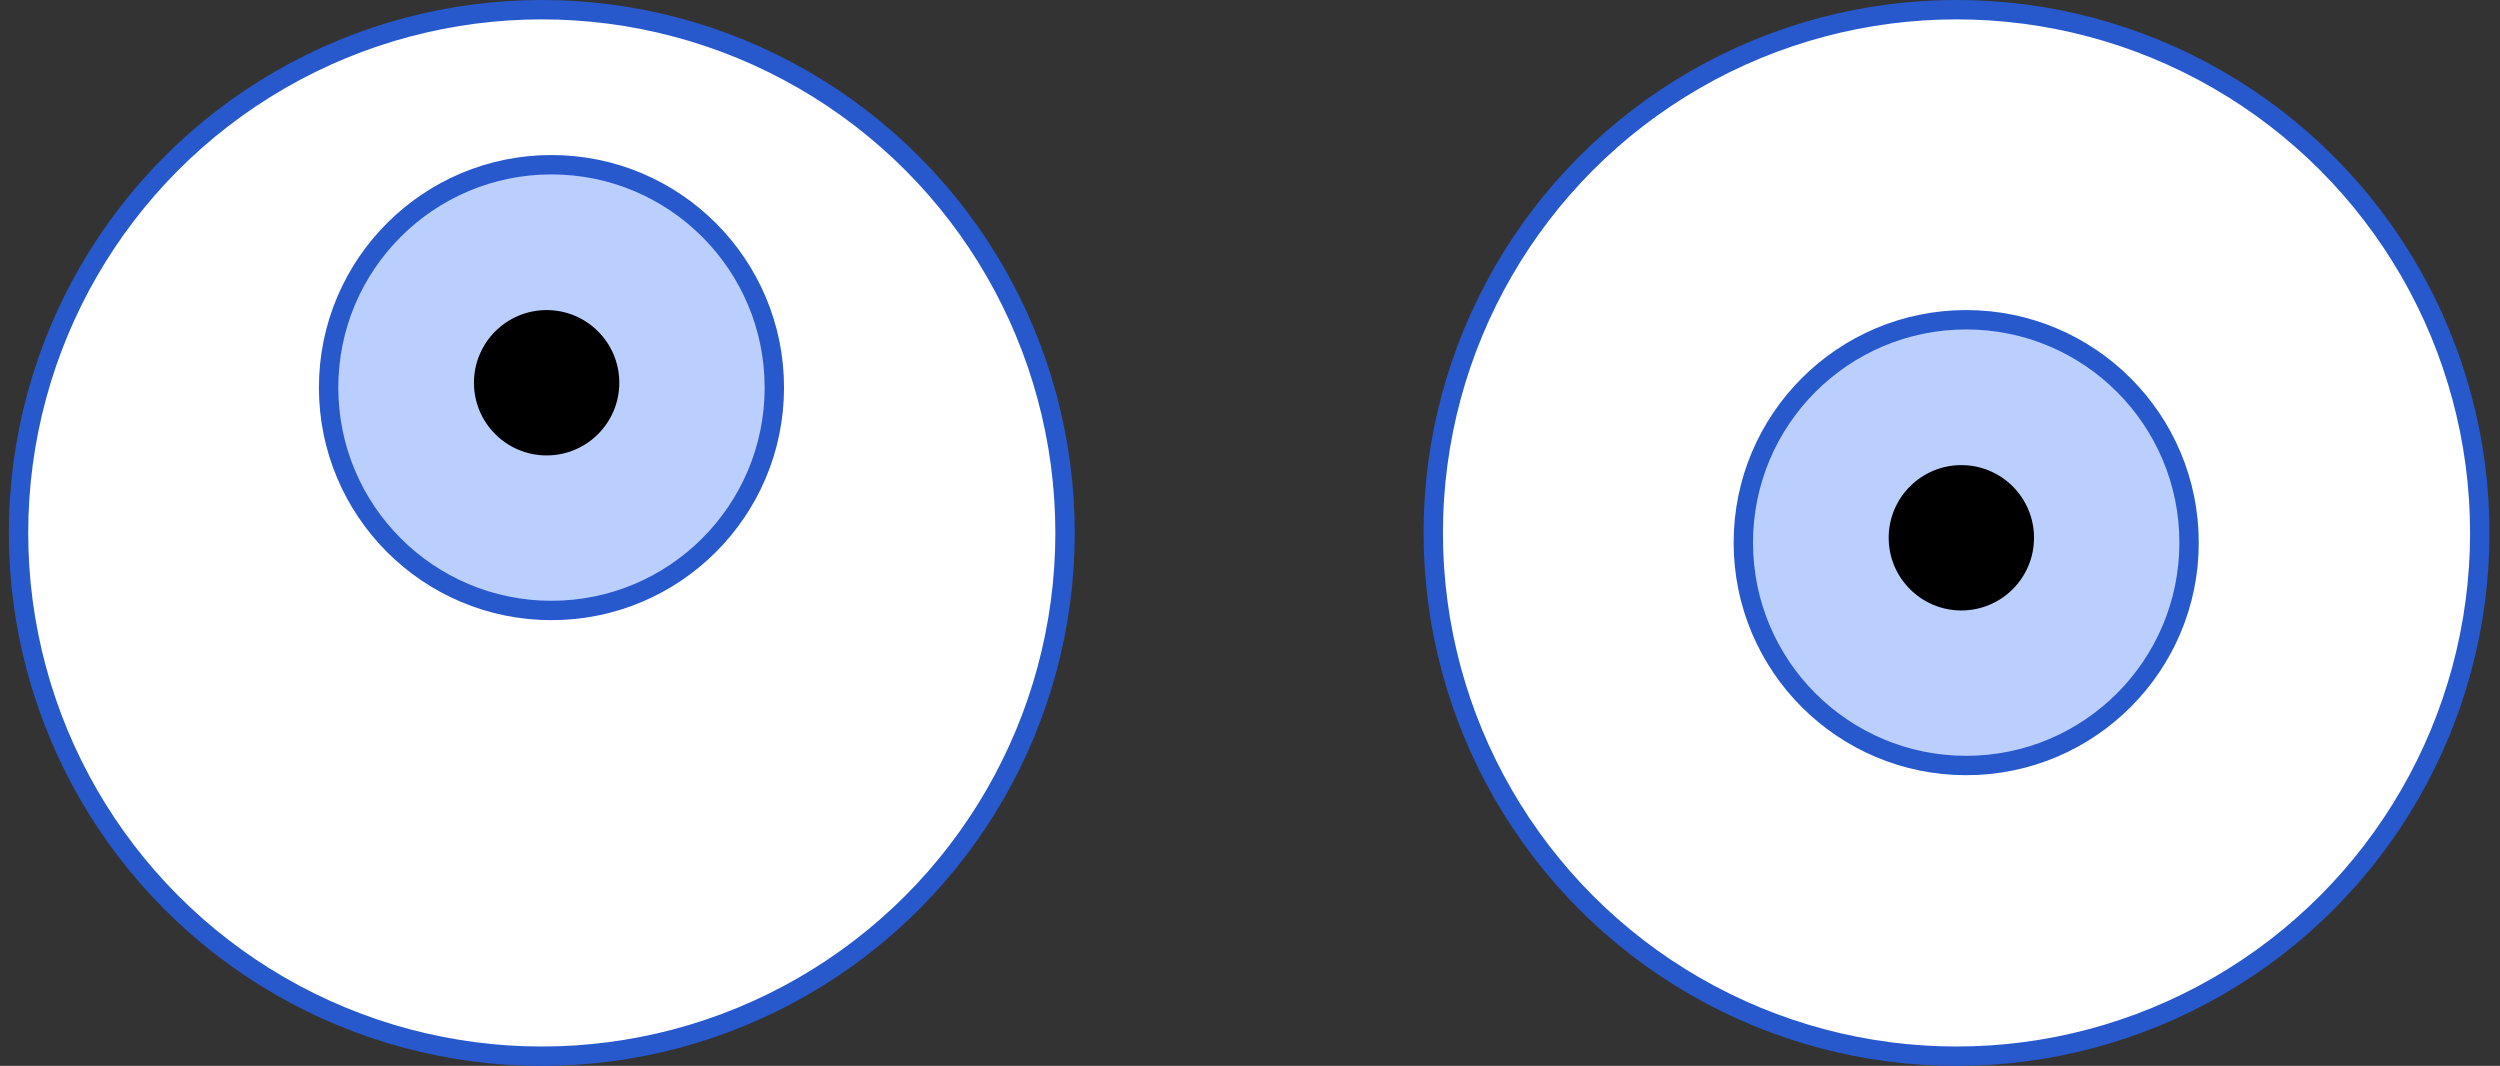 <svg width="129" height="55" viewBox="0 0 129 55" fill="none" xmlns="http://www.w3.org/2000/svg">
<rect x="0" y="0" width="129" height="55" fill="#333333" stroke="none"/>
<circle cx="27.956" cy="27.5" r="27" fill="white" stroke="#2759CD"/>
<circle cx="28.456" cy="20" r="11.5" fill="#BBCFFF" stroke="#2759CD"/>
<circle cx="28.206" cy="19.75" r="3.75" fill="black"/>
<circle cx="100.956" cy="27.5" r="27" fill="white" stroke="#2759CD"/>
<circle cx="101.456" cy="28" r="11.5" fill="#BBCFFF" stroke="#2759CD"/>
<circle cx="101.206" cy="27.75" r="3.75" fill="black"/>
</svg>
